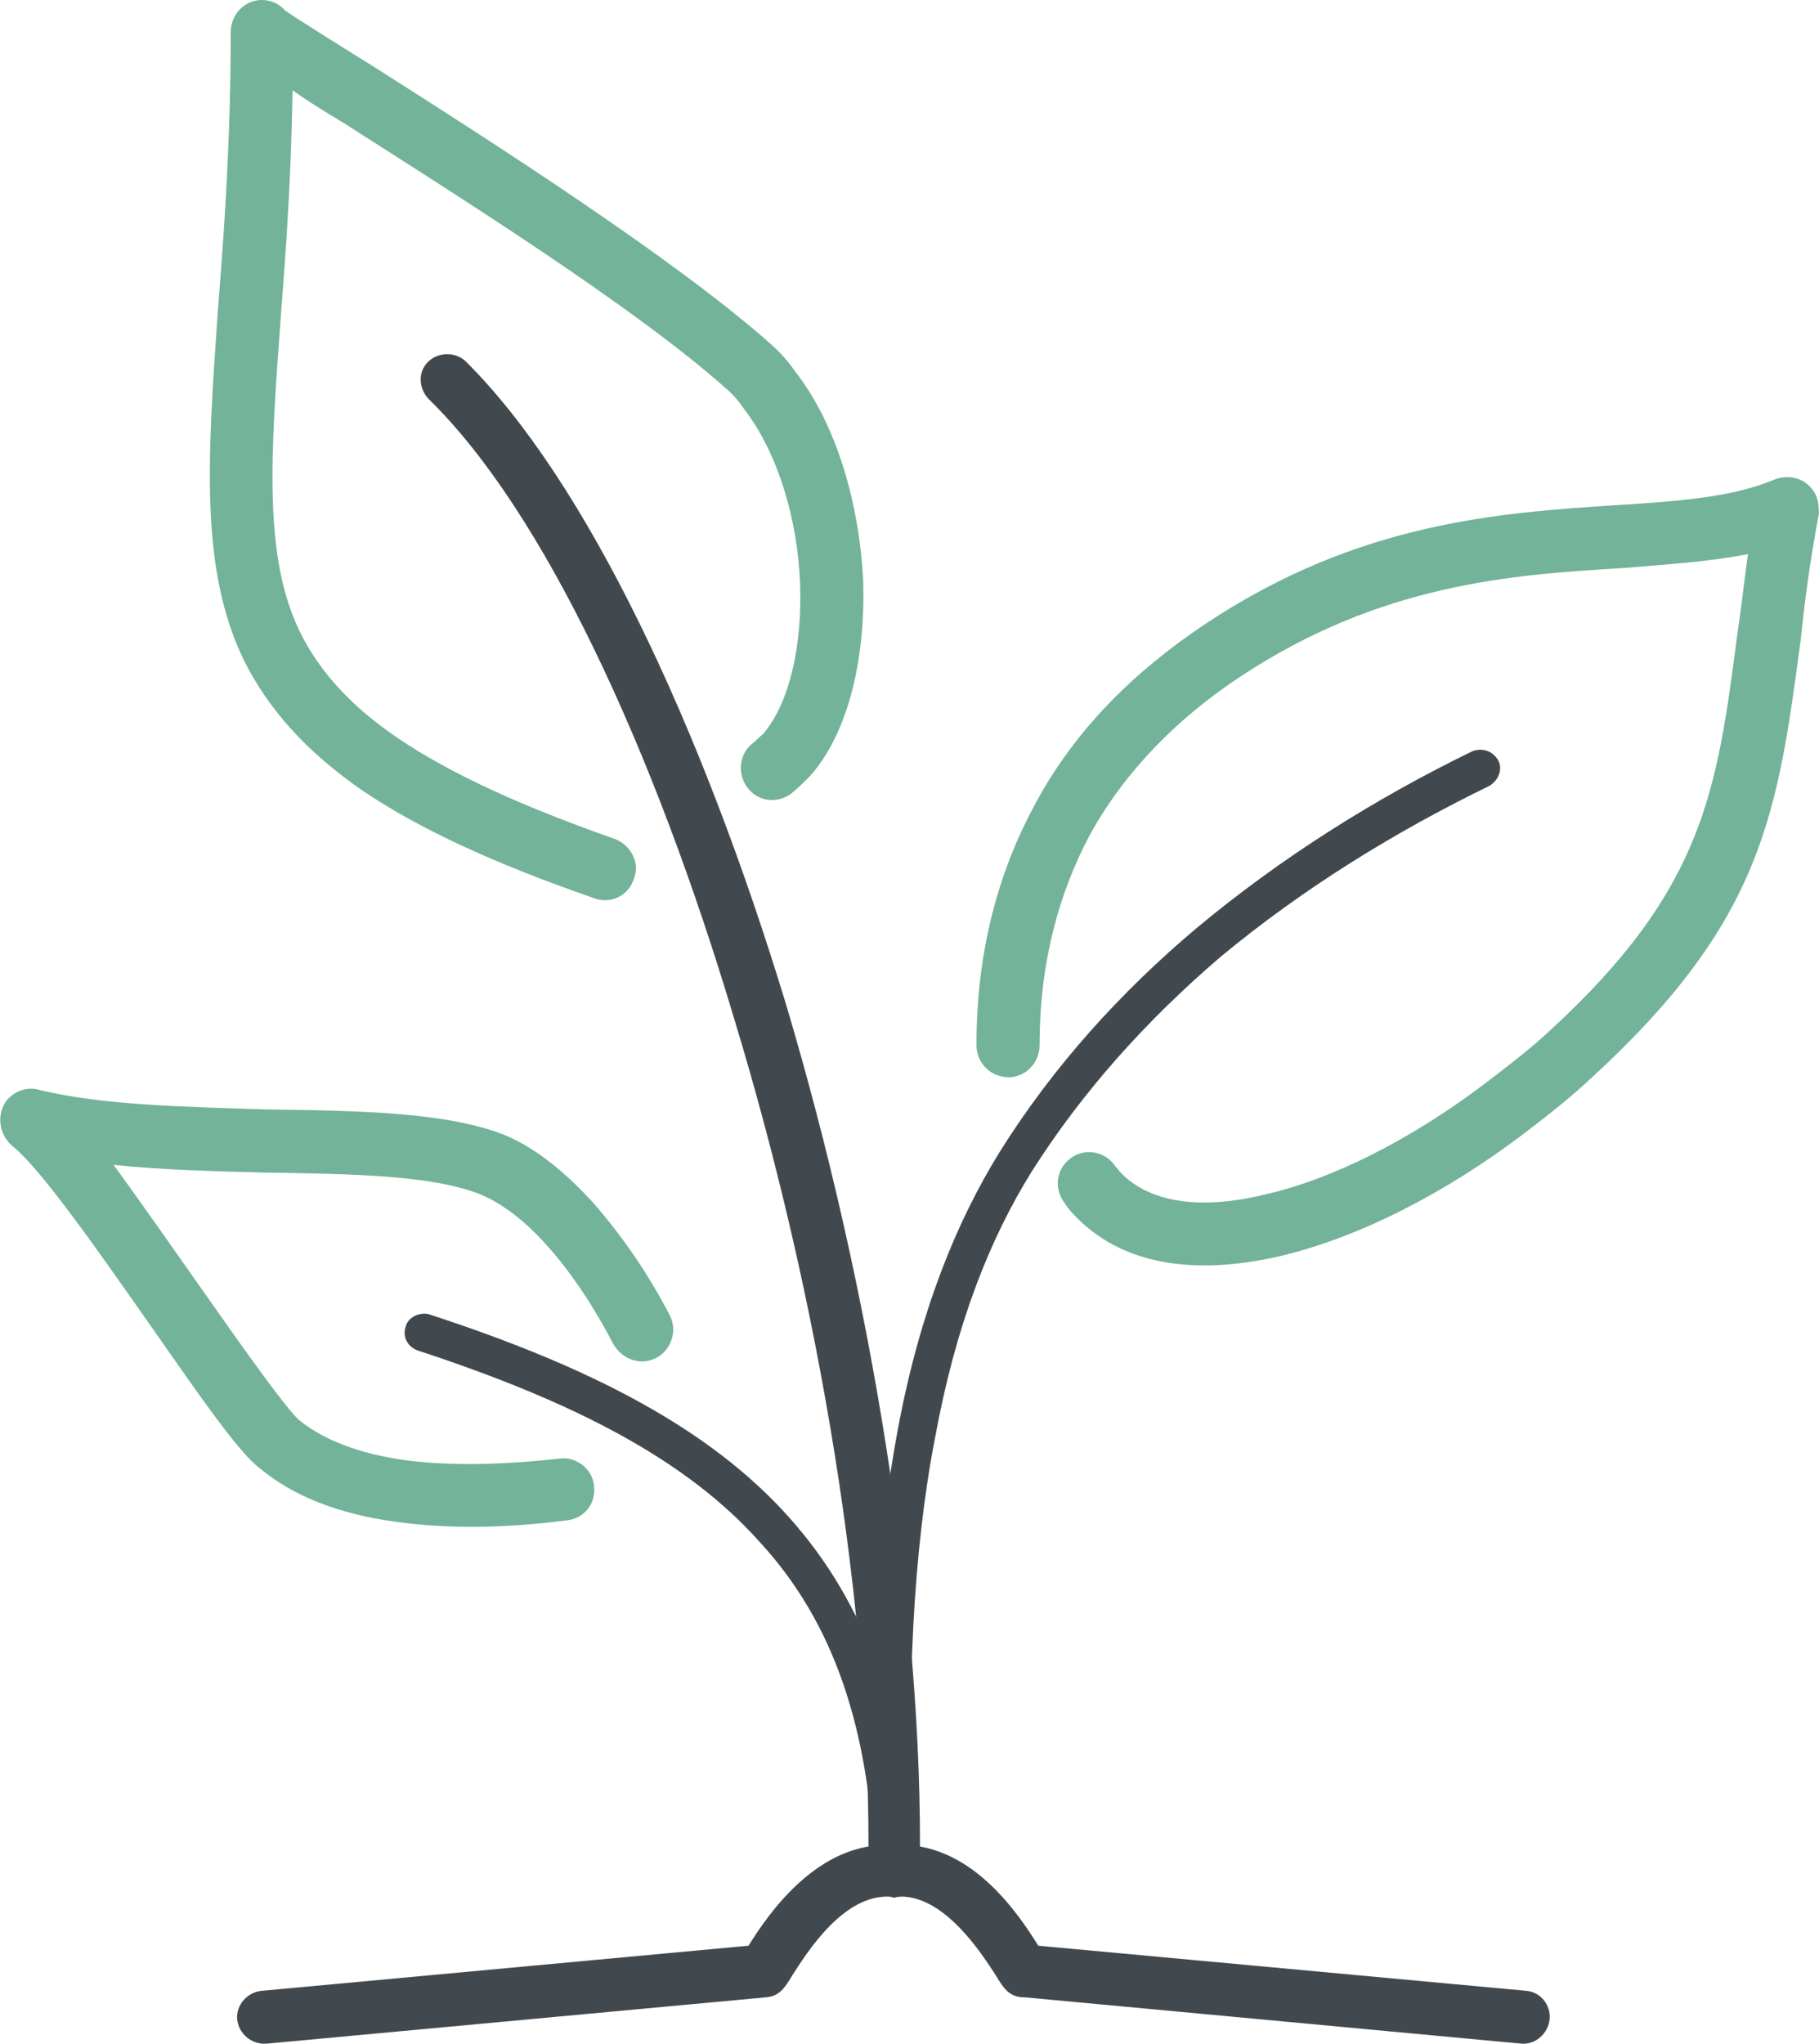 <?xml version="1.0" encoding="UTF-8"?>
<!DOCTYPE svg PUBLIC "-//W3C//DTD SVG 1.1//EN" "http://www.w3.org/Graphics/SVG/1.1/DTD/svg11.dtd">
<!-- Creator: CorelDRAW X7 -->
<svg xmlns="http://www.w3.org/2000/svg" xml:space="preserve" width="30.429mm" height="34.172mm" version="1.1" style="shape-rendering:geometricPrecision; text-rendering:geometricPrecision; image-rendering:optimizeQuality; fill-rule:evenodd; clip-rule:evenodd"
viewBox="0 0 1412 1586"
 xmlns:xlink="http://www.w3.org/1999/xlink">
 <defs>
  <style type="text/css">
   <![CDATA[
    .fil0 {fill:#42494E;fill-rule:nonzero}
    .fil1 {fill:#72B399;fill-rule:nonzero}
   ]]>
  </style>
 </defs>
 <g id="Layer_x0020_1">
  <path class="fil0" d="M207 1586c-12,1 -22,-8 -23,-19 -1,-11 8,-21 19,-22l378 -35c15,-24 54,-82 113,-78 59,-4 97,54 112,78l379 35c11,1 19,11 18,22 -1,11 -11,20 -22,19l-386 -36 -2 0c-10,-1 -14,-7 -20,-17l0 0c-11,-17 -41,-64 -77,-61 -1,1 -3,1 -4,0 -37,-3 -66,44 -77,61 -6,10 -10,16 -20,17l-388 36z"/>
  <path class="fil0" d="M333 310c-8,-8 -9,-21 -1,-29 8,-8 21,-8 29,-1 94,93 183,282 249,499 66,221 107,471 104,673 0,12 -9,21 -20,20 -12,0 -21,-9 -20,-20 3,-199 -38,-444 -104,-661 -63,-211 -148,-394 -237,-481z"/>
  <path class="fil0" d="M1143 583c8,-3 16,0 20,7 4,7 0,16 -7,20 -72,35 -144,79 -209,133 -56,48 -106,103 -146,166 -33,53 -59,119 -75,206 -17,87 -23,197 -17,336 0,9 -6,15 -14,16 -9,0 -15,-6 -16,-14 -6,-142 1,-254 18,-344 17,-91 45,-160 79,-215 42,-67 94,-124 152,-173 67,-56 141,-102 215,-138z"/>
  <path class="fil1" d="M434 1132c13,-2 26,8 27,21 2,14 -8,26 -22,27 -39,5 -82,7 -124,2 -43,-5 -83,-17 -114,-43 -16,-12 -47,-57 -82,-107 -42,-60 -88,-126 -110,-143 -10,-9 -12,-24 -4,-35 7,-8 17,-11 26,-8 50,12 115,13 176,15 72,1 140,2 185,20 24,10 47,29 68,52 23,26 44,57 60,88 6,12 1,27 -11,33 -12,6 -26,1 -33,-11 -14,-27 -32,-55 -52,-77 -16,-18 -34,-32 -51,-39 -37,-15 -100,-16 -167,-17 -39,-1 -80,-2 -118,-6 22,30 47,66 71,100 33,47 63,89 73,98 22,18 54,28 89,32 37,4 77,2 113,-2z"/>
  <path class="fil1" d="M477 651c13,5 20,19 15,31 -4,13 -18,20 -31,15 -78,-27 -136,-54 -179,-83l0 0c-45,-31 -74,-64 -93,-102 -34,-71 -28,-155 -20,-271 5,-62 10,-133 10,-216 0,-14 11,-25 24,-25 7,0 14,3 18,8 7,5 34,22 71,45 88,56 229,146 304,212 7,6 15,14 21,23 33,42 50,104 53,162 2,60 -11,118 -41,152 -5,5 -10,10 -15,14 -11,8 -26,6 -34,-5 -8,-11 -6,-26 4,-34 3,-2 5,-5 8,-7 21,-24 31,-70 29,-118 -2,-49 -17,-100 -43,-134 -4,-6 -9,-12 -15,-17 -72,-64 -211,-151 -297,-206 -15,-9 -28,-17 -39,-25 -1,66 -5,123 -9,174 -8,109 -14,188 15,247 15,30 39,57 76,82l0 0c40,27 94,52 168,78z"/>
  <path class="fil1" d="M807 811c0,14 -11,25 -24,25 -14,0 -25,-11 -25,-25 0,-73 17,-134 45,-186 32,-60 79,-105 133,-141 119,-79 228,-86 319,-92 48,-3 90,-6 123,-20 13,-5 27,1 32,13 2,5 2,10 2,14 -7,37 -11,68 -14,97 -18,135 -29,218 -162,340 -17,16 -35,30 -52,43 -63,48 -131,82 -191,96 -66,15 -123,7 -160,-33 -3,-3 -5,-6 -7,-9 -8,-11 -6,-26 5,-34 10,-8 26,-6 34,5 1,2 3,3 4,5 23,25 64,30 113,18 53,-12 114,-43 172,-87 17,-13 34,-26 49,-40 120,-110 130,-186 146,-310 3,-19 5,-39 8,-60 -30,6 -63,8 -99,11 -84,5 -186,12 -295,84 -47,31 -89,72 -117,123 -24,45 -39,99 -39,163z"/>
  <path class="fil0" d="M324 1048c-8,-3 -12,-11 -9,-19 2,-7 11,-11 18,-9 126,41 218,89 279,157 61,68 92,155 97,275 0,8 -6,14 -15,15 -8,0 -14,-6 -15,-14 -4,-112 -32,-194 -89,-256 -57,-64 -144,-109 -266,-149z"/>
 </g>
</svg>
